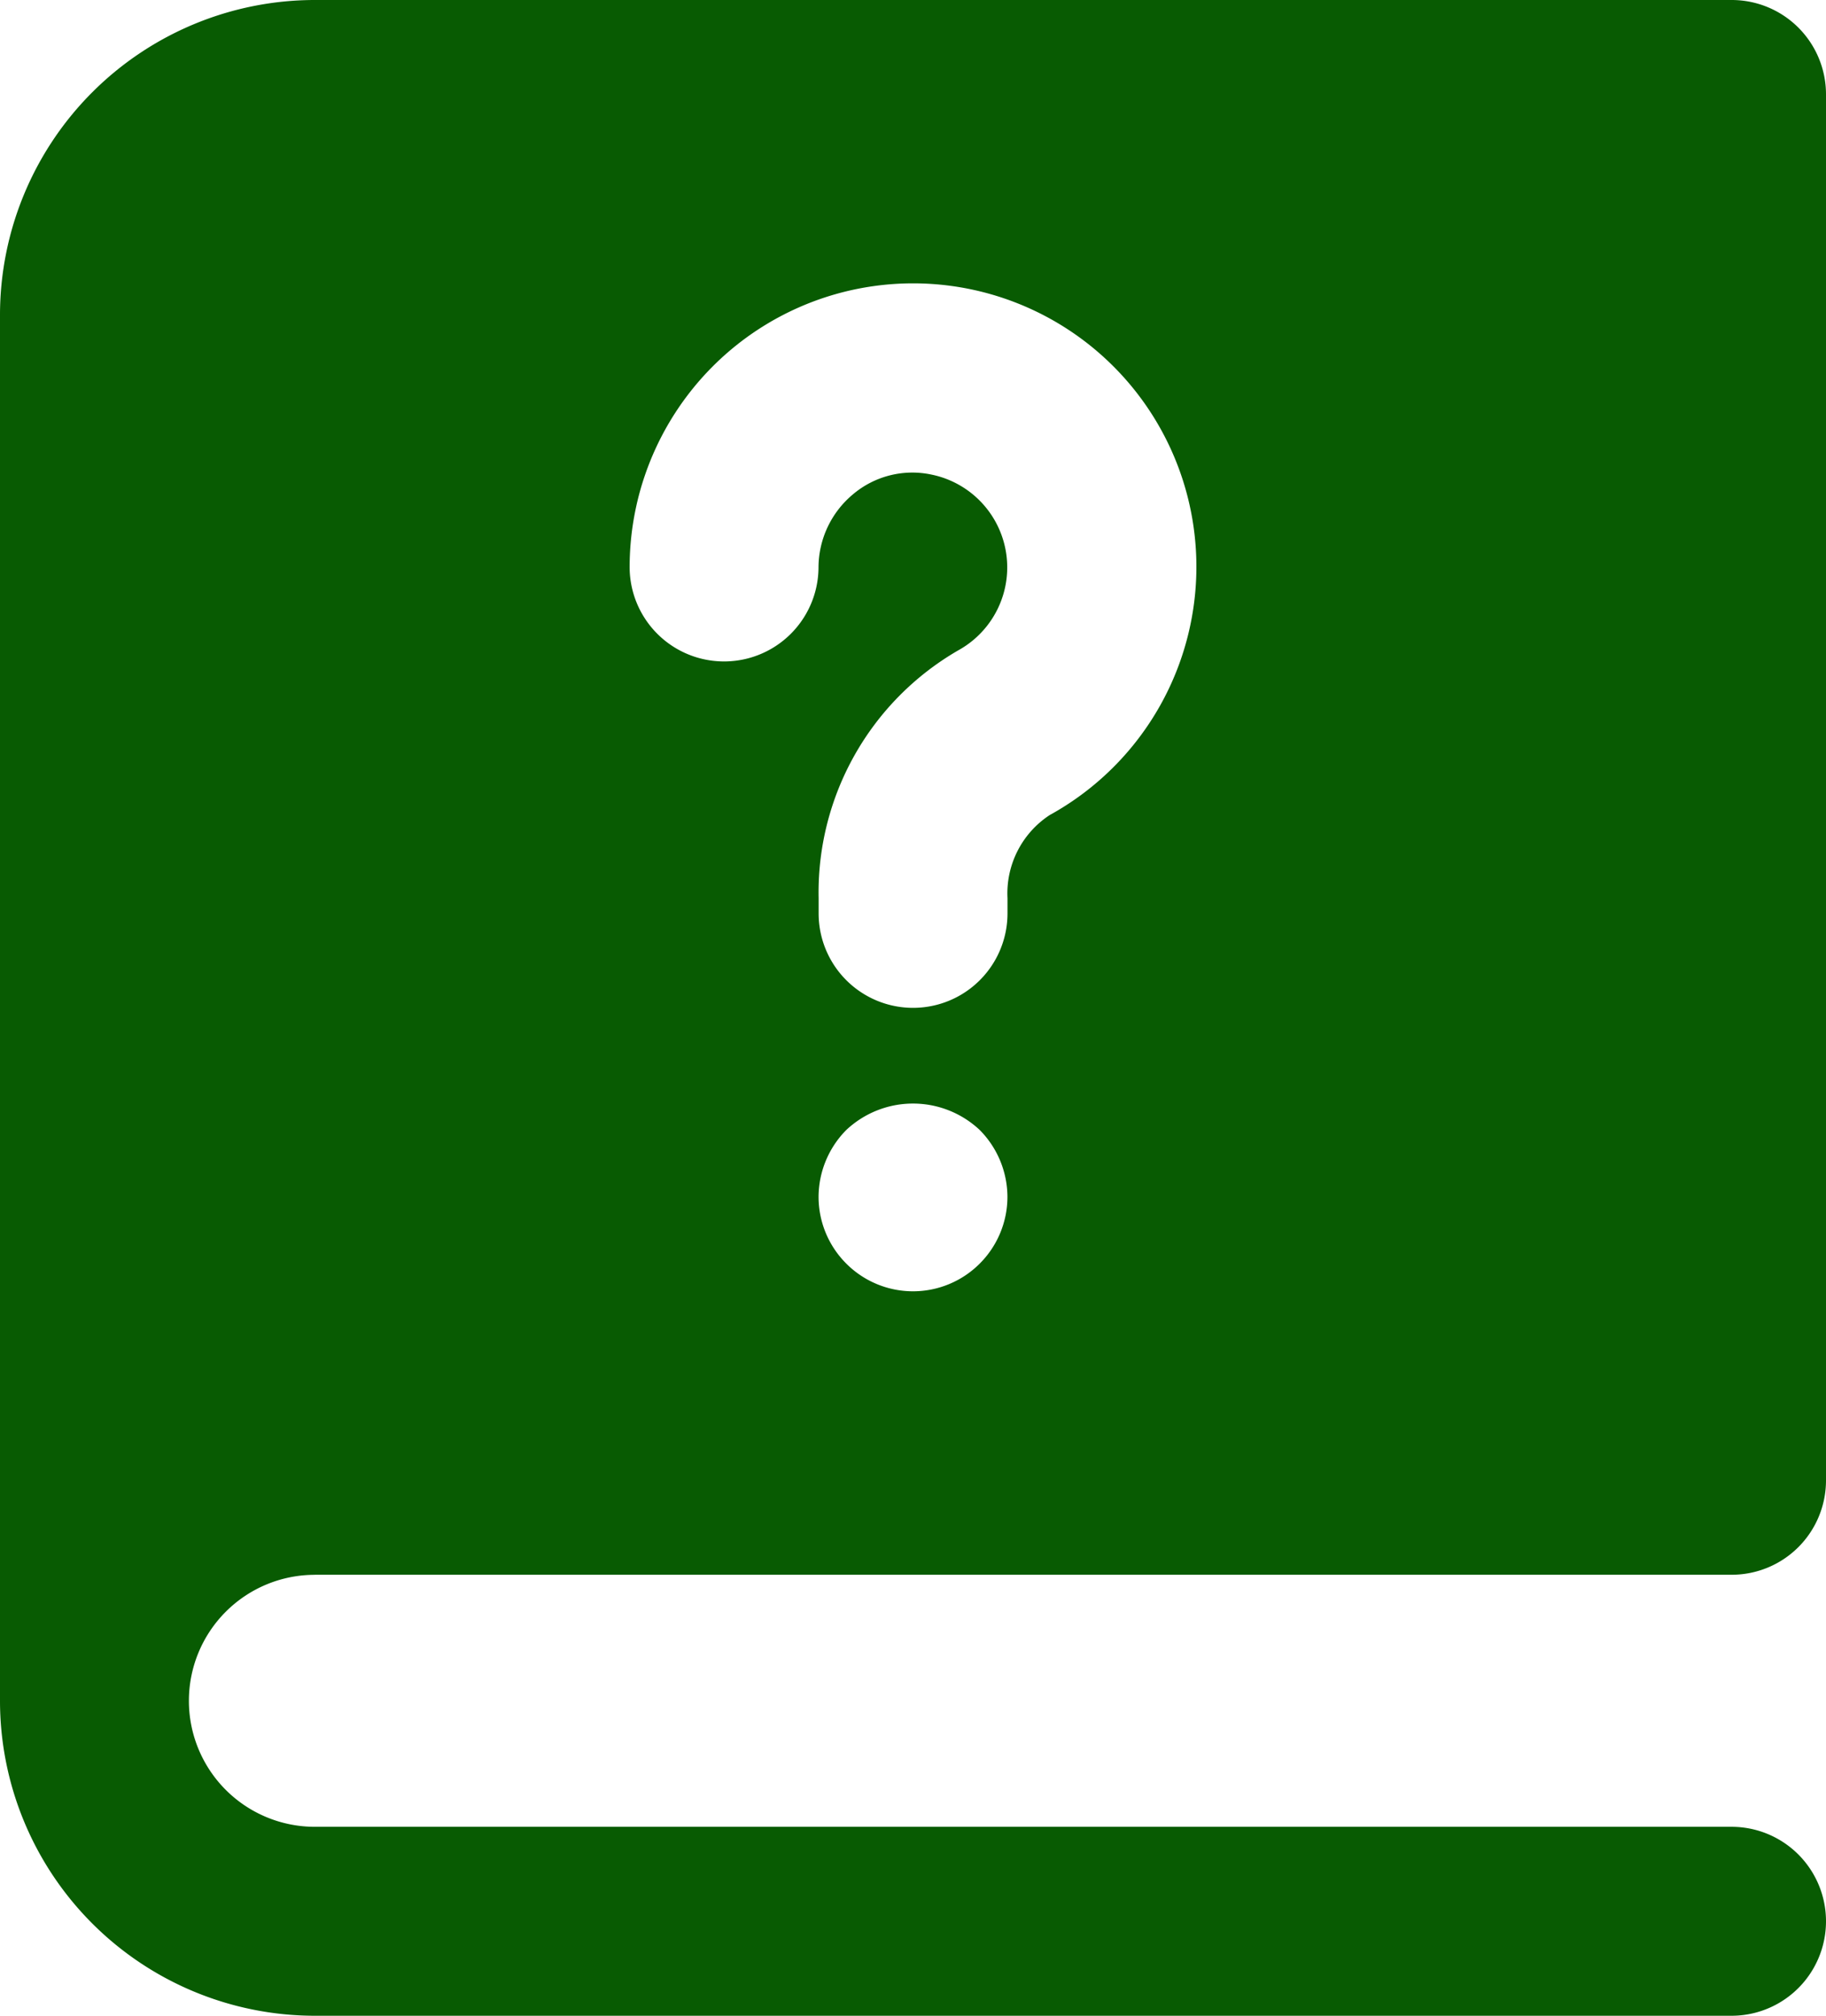 <svg xmlns="http://www.w3.org/2000/svg" viewBox="0 0 30.338 33.476">
  <defs>
    <style>
      .cls-1 {
        fill: #085b02;
      }
    </style>
  </defs>
  <path id="icon-tools-operations" class="cls-1" d="M7.731,27.153H31.269a1.567,1.567,0,0,0,1.569-1.569V2.569A1.567,1.567,0,0,0,31.269,1H7.731A5.233,5.233,0,0,0,2.5,6.231V29.246a5.233,5.233,0,0,0,5.231,5.231H31.269a1.569,1.569,0,1,0,0-3.138H7.731a2.092,2.092,0,1,1,0-4.185Zm11.047-5.168a1.566,1.566,0,0,1-2.218,0,1.568,1.568,0,0,1-.46-1.109,1.586,1.586,0,0,1,.46-1.109,1.619,1.619,0,0,1,2.218,0,1.586,1.586,0,0,1,.46,1.109A1.568,1.568,0,0,1,18.778,21.985ZM14.646,6.806a4.707,4.707,0,1,1,5.293,7.731,1.556,1.556,0,0,0-.7,1.381v.251a1.569,1.569,0,1,1-3.138,0v-.251A4.644,4.644,0,0,1,18.422,11.8a1.573,1.573,0,0,0-.45-2.919,1.528,1.528,0,0,0-1.308.335,1.588,1.588,0,0,0-.565,1.2,1.569,1.569,0,1,1-3.138,0A4.721,4.721,0,0,1,14.646,6.806Z" transform="translate(-2.5 -1)"/>
</svg>
